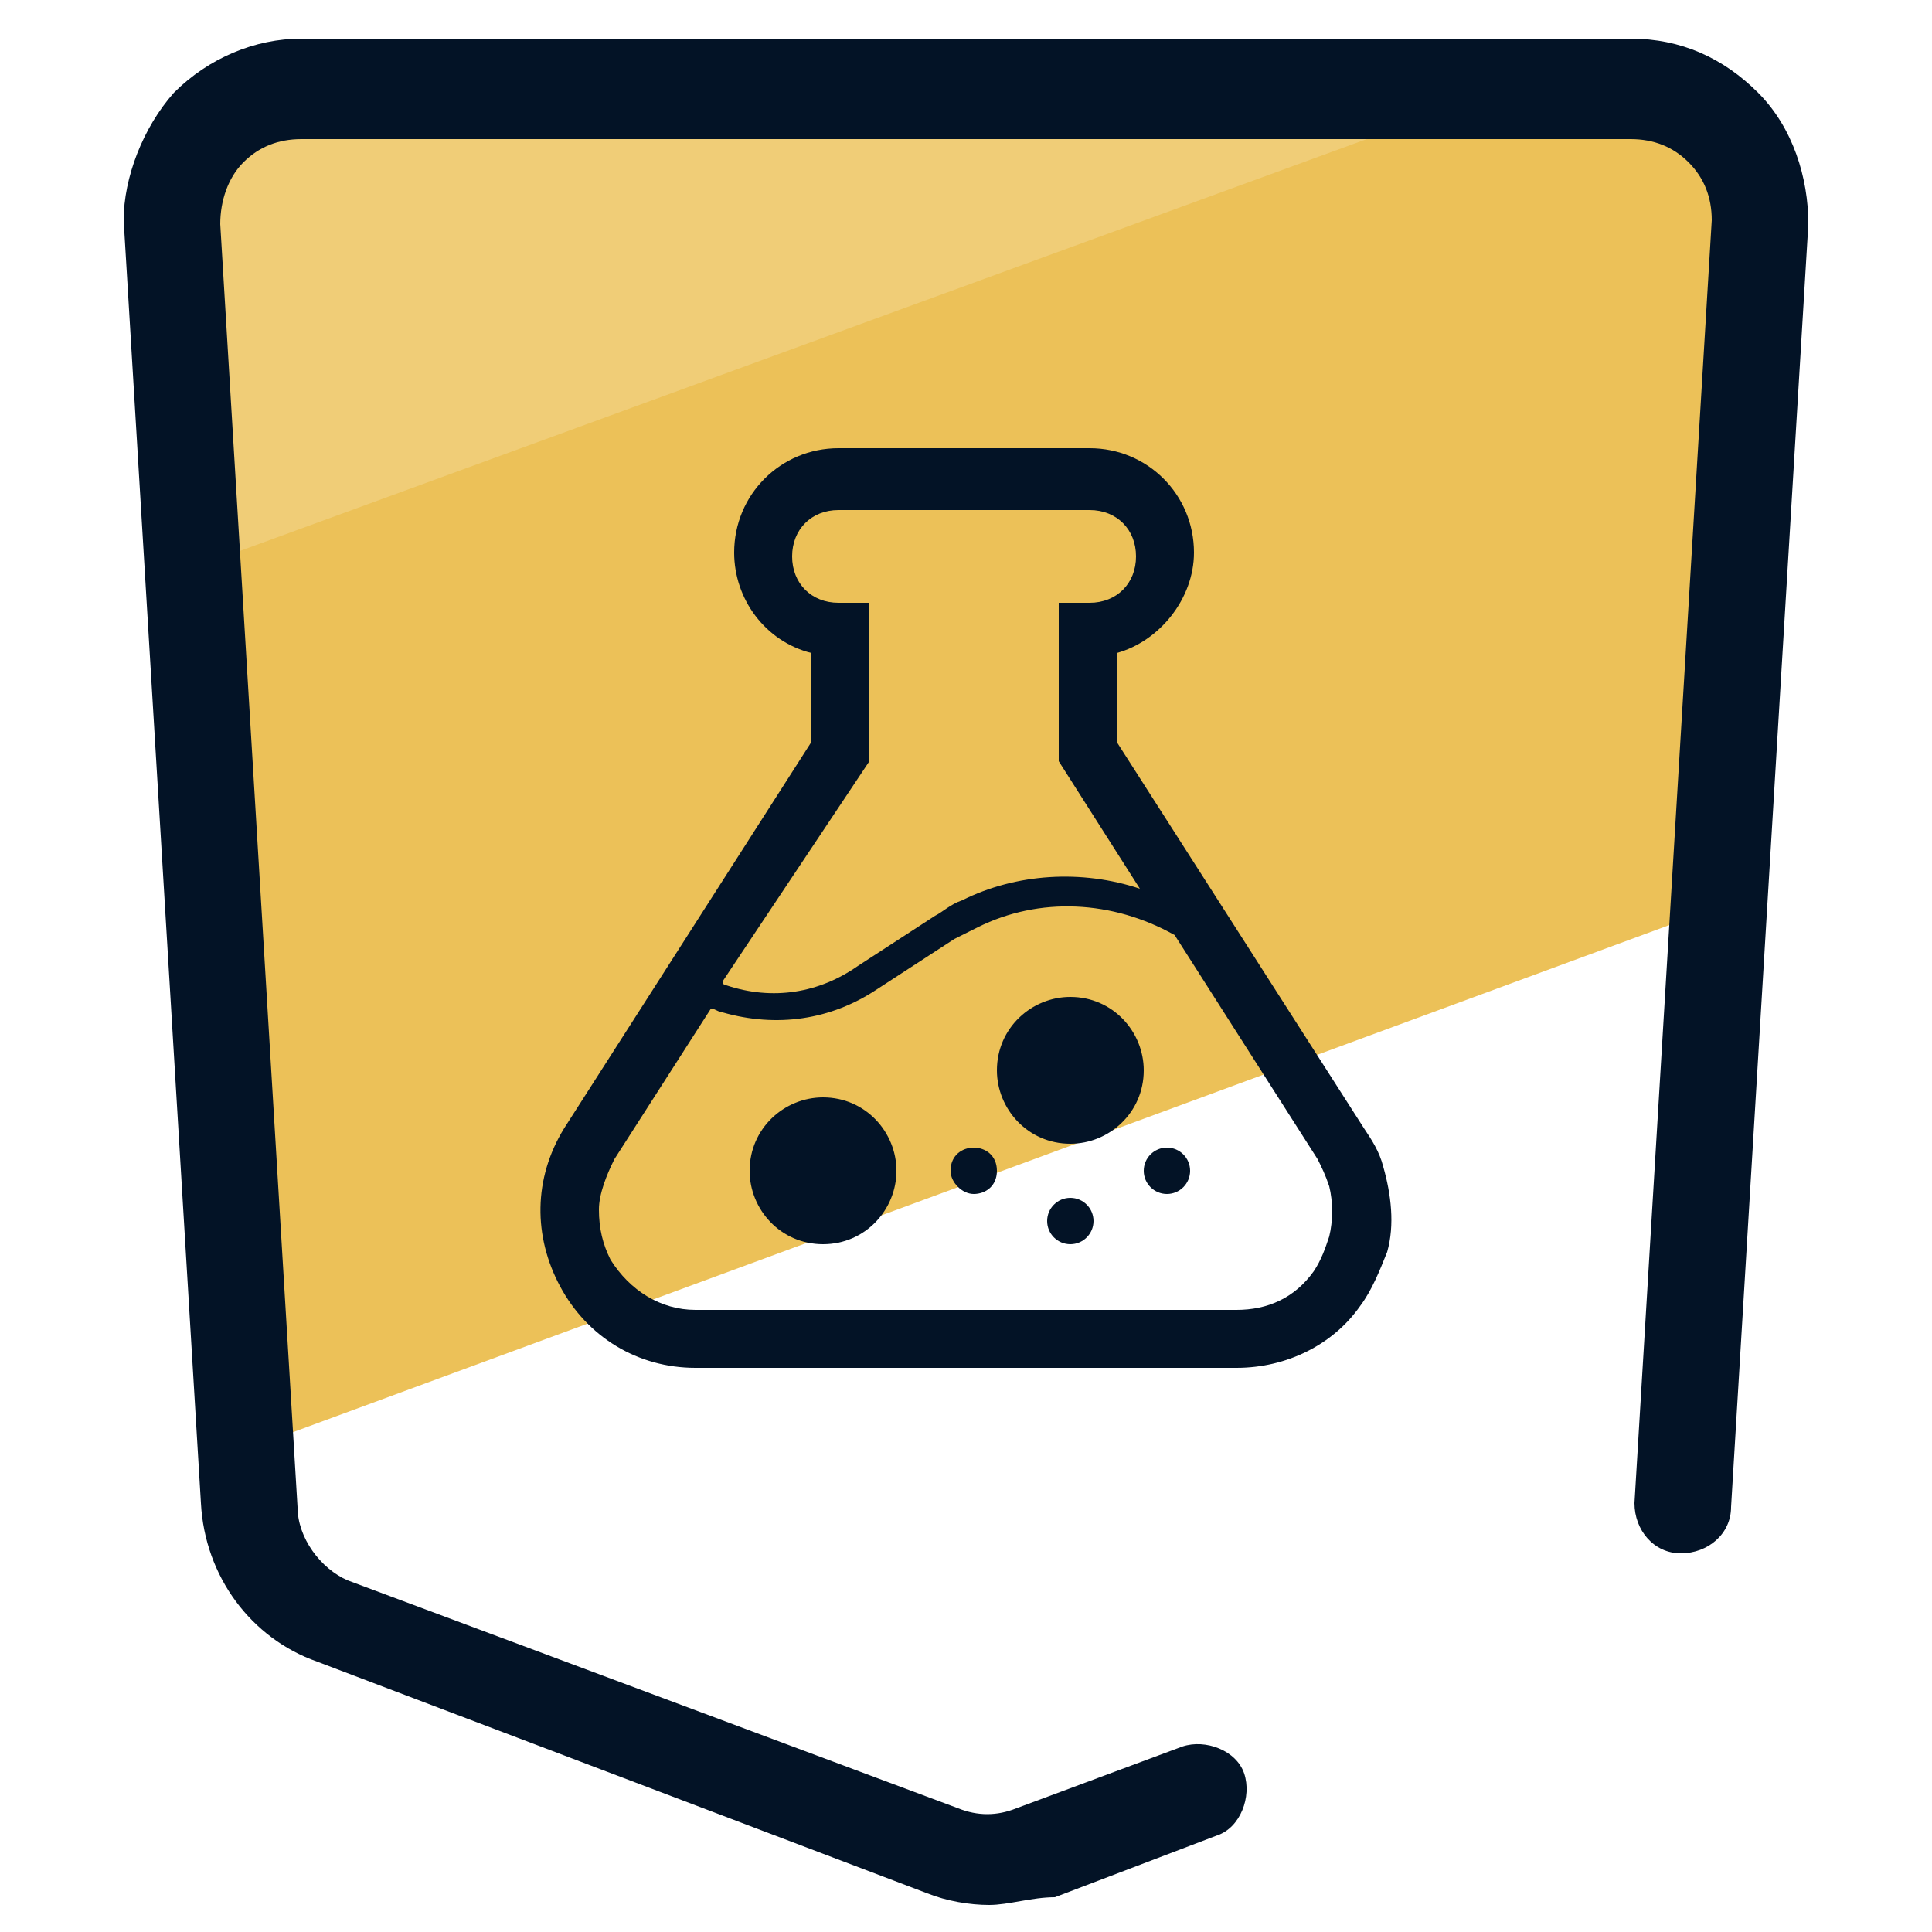 <svg xmlns="http://www.w3.org/2000/svg" id="Camada_1" x="0" y="0" version="1.1" viewBox="0 0 50 50" xml:space="preserve"><style>.st3{fill:#031326}</style><path fill="#ecc158" d="M44.4 23.5l1.1-17.7c.1-1.9-1.4-3.5-3.3-3.5H7.8c-1.9 0-3.4 1.6-3.3 3.5l1.9 31.7 38-14z"/><path fill="#f0cd77" d="M39.2 2.2H7.8c-1.9 0-3.4 1.6-3.3 3.5l.5 9L39.2 2.2z"/><path fill="#031326" d="M25.6 49.3c-.5 0-1.1-.1-1.6-.3L8.2 43c-1.7-.6-2.9-2.2-3-4.1l-2-33.2c0-1.1.5-2.4 1.3-3.3C5.4 1.5 6.6 1 7.8 1h34.4c1.3 0 2.4.5 3.3 1.4.9.9 1.3 2.2 1.3 3.4l-2 33.2c0 .7-.6 1.2-1.3 1.2-.7 0-1.2-.6-1.2-1.3l2-33.2c0-.6-.2-1.1-.6-1.5-.4-.4-.9-.6-1.5-.6H7.8c-.6 0-1.1.2-1.5.6-.4.4-.6 1-.6 1.6l2 33.2c0 .8.6 1.6 1.3 1.9l15.8 5.9c.5.2 1 .2 1.5 0l4.3-1.6c.6-.2 1.4.1 1.6.7.2.6-.1 1.4-.7 1.6l-4.2 1.6c-.6 0-1.2.2-1.7.2z"/><circle cx="30.2" cy="30.3" r=".6" class="st3"/><path d="M21.3 32.2c-1.1 0-1.9-.9-1.9-1.9 0-1.1.9-1.9 1.9-1.9 1.1 0 1.9.9 1.9 1.9 0 1-.8 1.9-1.9 1.9zm6.4-2.6c-1.1 0-1.9-.9-1.9-1.9 0-1.1.9-1.9 1.9-1.9 1.1 0 1.9.9 1.9 1.9 0 1.1-.9 1.9-1.9 1.9zm-1.9.7c0 .4-.3.6-.6.6s-.6-.3-.6-.6c0-.4.3-.6.6-.6s.6.2.6.6z" class="st3"/><circle cx="27.7" cy="31.6" r=".6" class="st3"/><path d="M35.8 30.2c-.1-.4-.3-.7-.5-1l-6.4-10v-2.3c1.1-.3 2-1.4 2-2.6 0-1.5-1.2-2.7-2.7-2.7h-6.5c-1.5 0-2.7 1.2-2.7 2.7 0 1.2.8 2.3 2 2.6v2.3l-6.4 10c-.8 1.3-.8 2.8-.1 4.1.7 1.3 2 2.1 3.5 2.1h14c1.3 0 2.5-.6 3.2-1.6.3-.4.5-.9.7-1.4.2-.7.1-1.5-.1-2.2zm-1.7-.2c.1.2.2.4.3.7.1.4.1.9 0 1.3-.1.3-.2.6-.4.9-.5.7-1.2 1-2 1H18c-.9 0-1.7-.5-2.2-1.3-.2-.4-.3-.8-.3-1.3 0-.4.2-.9.4-1.3l2.5-3.9c.1 0 .2.1.3.1 1.4.4 2.8.2 4-.6l2-1.3.6-.3c1.6-.8 3.5-.7 5.1.2l3.7 5.8zM22.5 19.7v-4.1h-.8c-.7 0-1.2-.5-1.2-1.2s.5-1.2 1.2-1.2h6.5c.7 0 1.2.5 1.2 1.2s-.5 1.2-1.2 1.2h-.8v4.1l2.1 3.3c-1.5-.5-3.2-.4-4.6.3-.3.1-.5.3-.7.4l-2 1.3c-1 .7-2.2.9-3.4.5 0 0-.1 0-.1-.1l3.8-5.7z" class="st3"/></svg>
